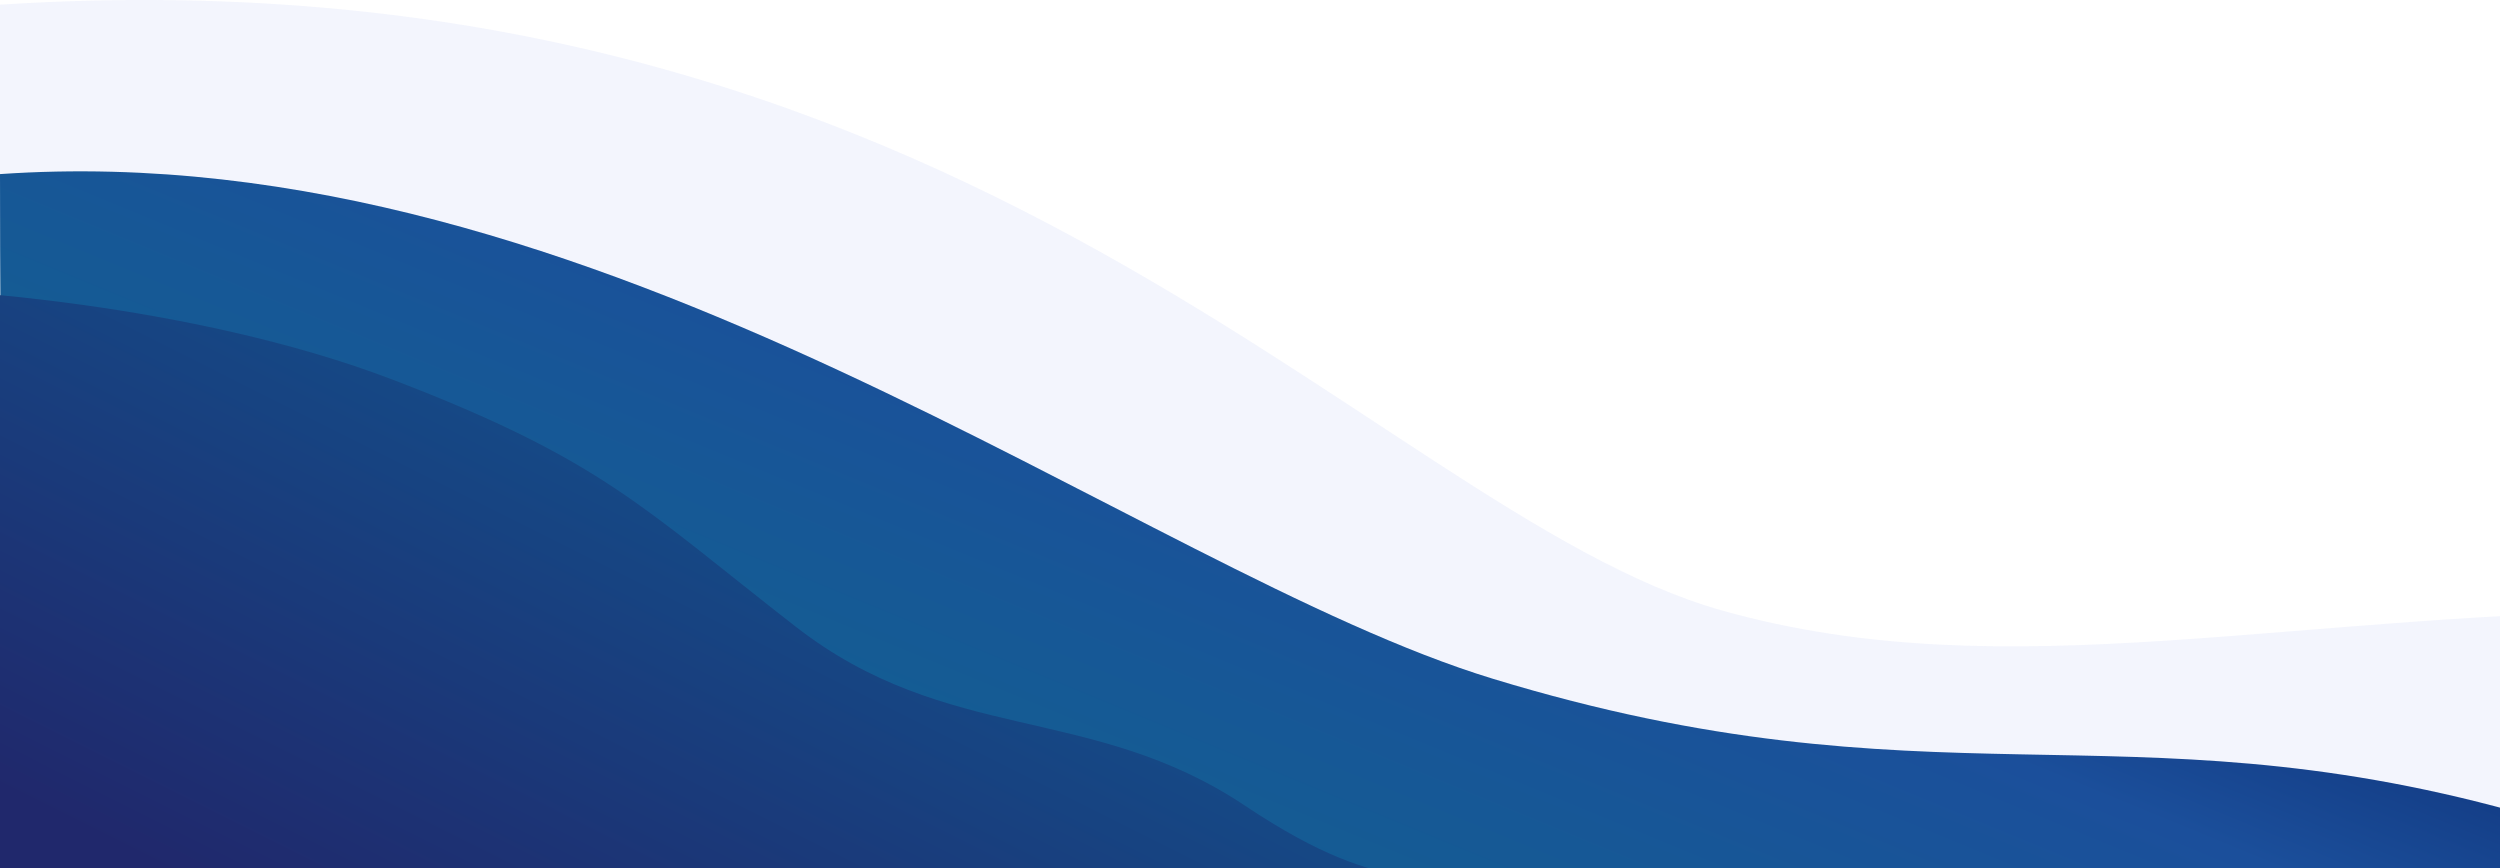 <svg width="1440" height="500" viewBox="0 0 1440 500" fill="none" xmlns="http://www.w3.org/2000/svg">
<path d="M1439.03 695H-2.103C-2.103 559.6 -40 237.929 -40 5.815C546 -48.467 785.644 293.643 992 351.672C1157.08 398.094 1320 351.672 1550 351.672L1439.03 695Z" fill="#C3CEF7" fill-opacity="0.2"/>
<path d="M1448.53 770.055H7.397C7.397 639.101 0 324.769 0 100.277C345.888 76.424 655.438 328.653 860 391C1111 467.5 1222.5 405 1448.53 467.5V770.055Z" fill="url(#paint0_linear_89_18918)"/>
<g clip-path="url(#clip0_89_18918)">
<path d="M717 464C628.601 405.028 545.643 428.875 458.248 360.907C370.854 292.94 347 265 227 219C107 173 -40 167 -40 167L-40 1319H1400V727.674C1400 727.674 1325.16 665.761 1216.67 655.766C1108.18 645.771 963 562.46 891 528C819 493.54 805.399 522.972 717 464Z" fill="url(#paint1_linear_89_18918)"/>
</g>
<defs>
<linearGradient id="paint0_linear_89_18918" x1="543.5" y1="513.5" x2="766.5" y2="-28" gradientUnits="userSpaceOnUse">
<stop stop-color="#116290"/>
<stop offset="0.52" stop-color="#1B4F9B"/>
<stop offset="1" stop-color="#031659"/>
</linearGradient>
<linearGradient id="paint1_linear_89_18918" x1="627.5" y1="769.5" x2="831.129" y2="362.599" gradientUnits="userSpaceOnUse">
<stop stop-color="#20286C"/>
<stop offset="1" stop-color="#115690"/>
</linearGradient>
<clipPath id="clip0_89_18918">
<rect width="1440" height="1112" fill="white" transform="translate(-40 167)"/>
</clipPath>
</defs>
</svg>

